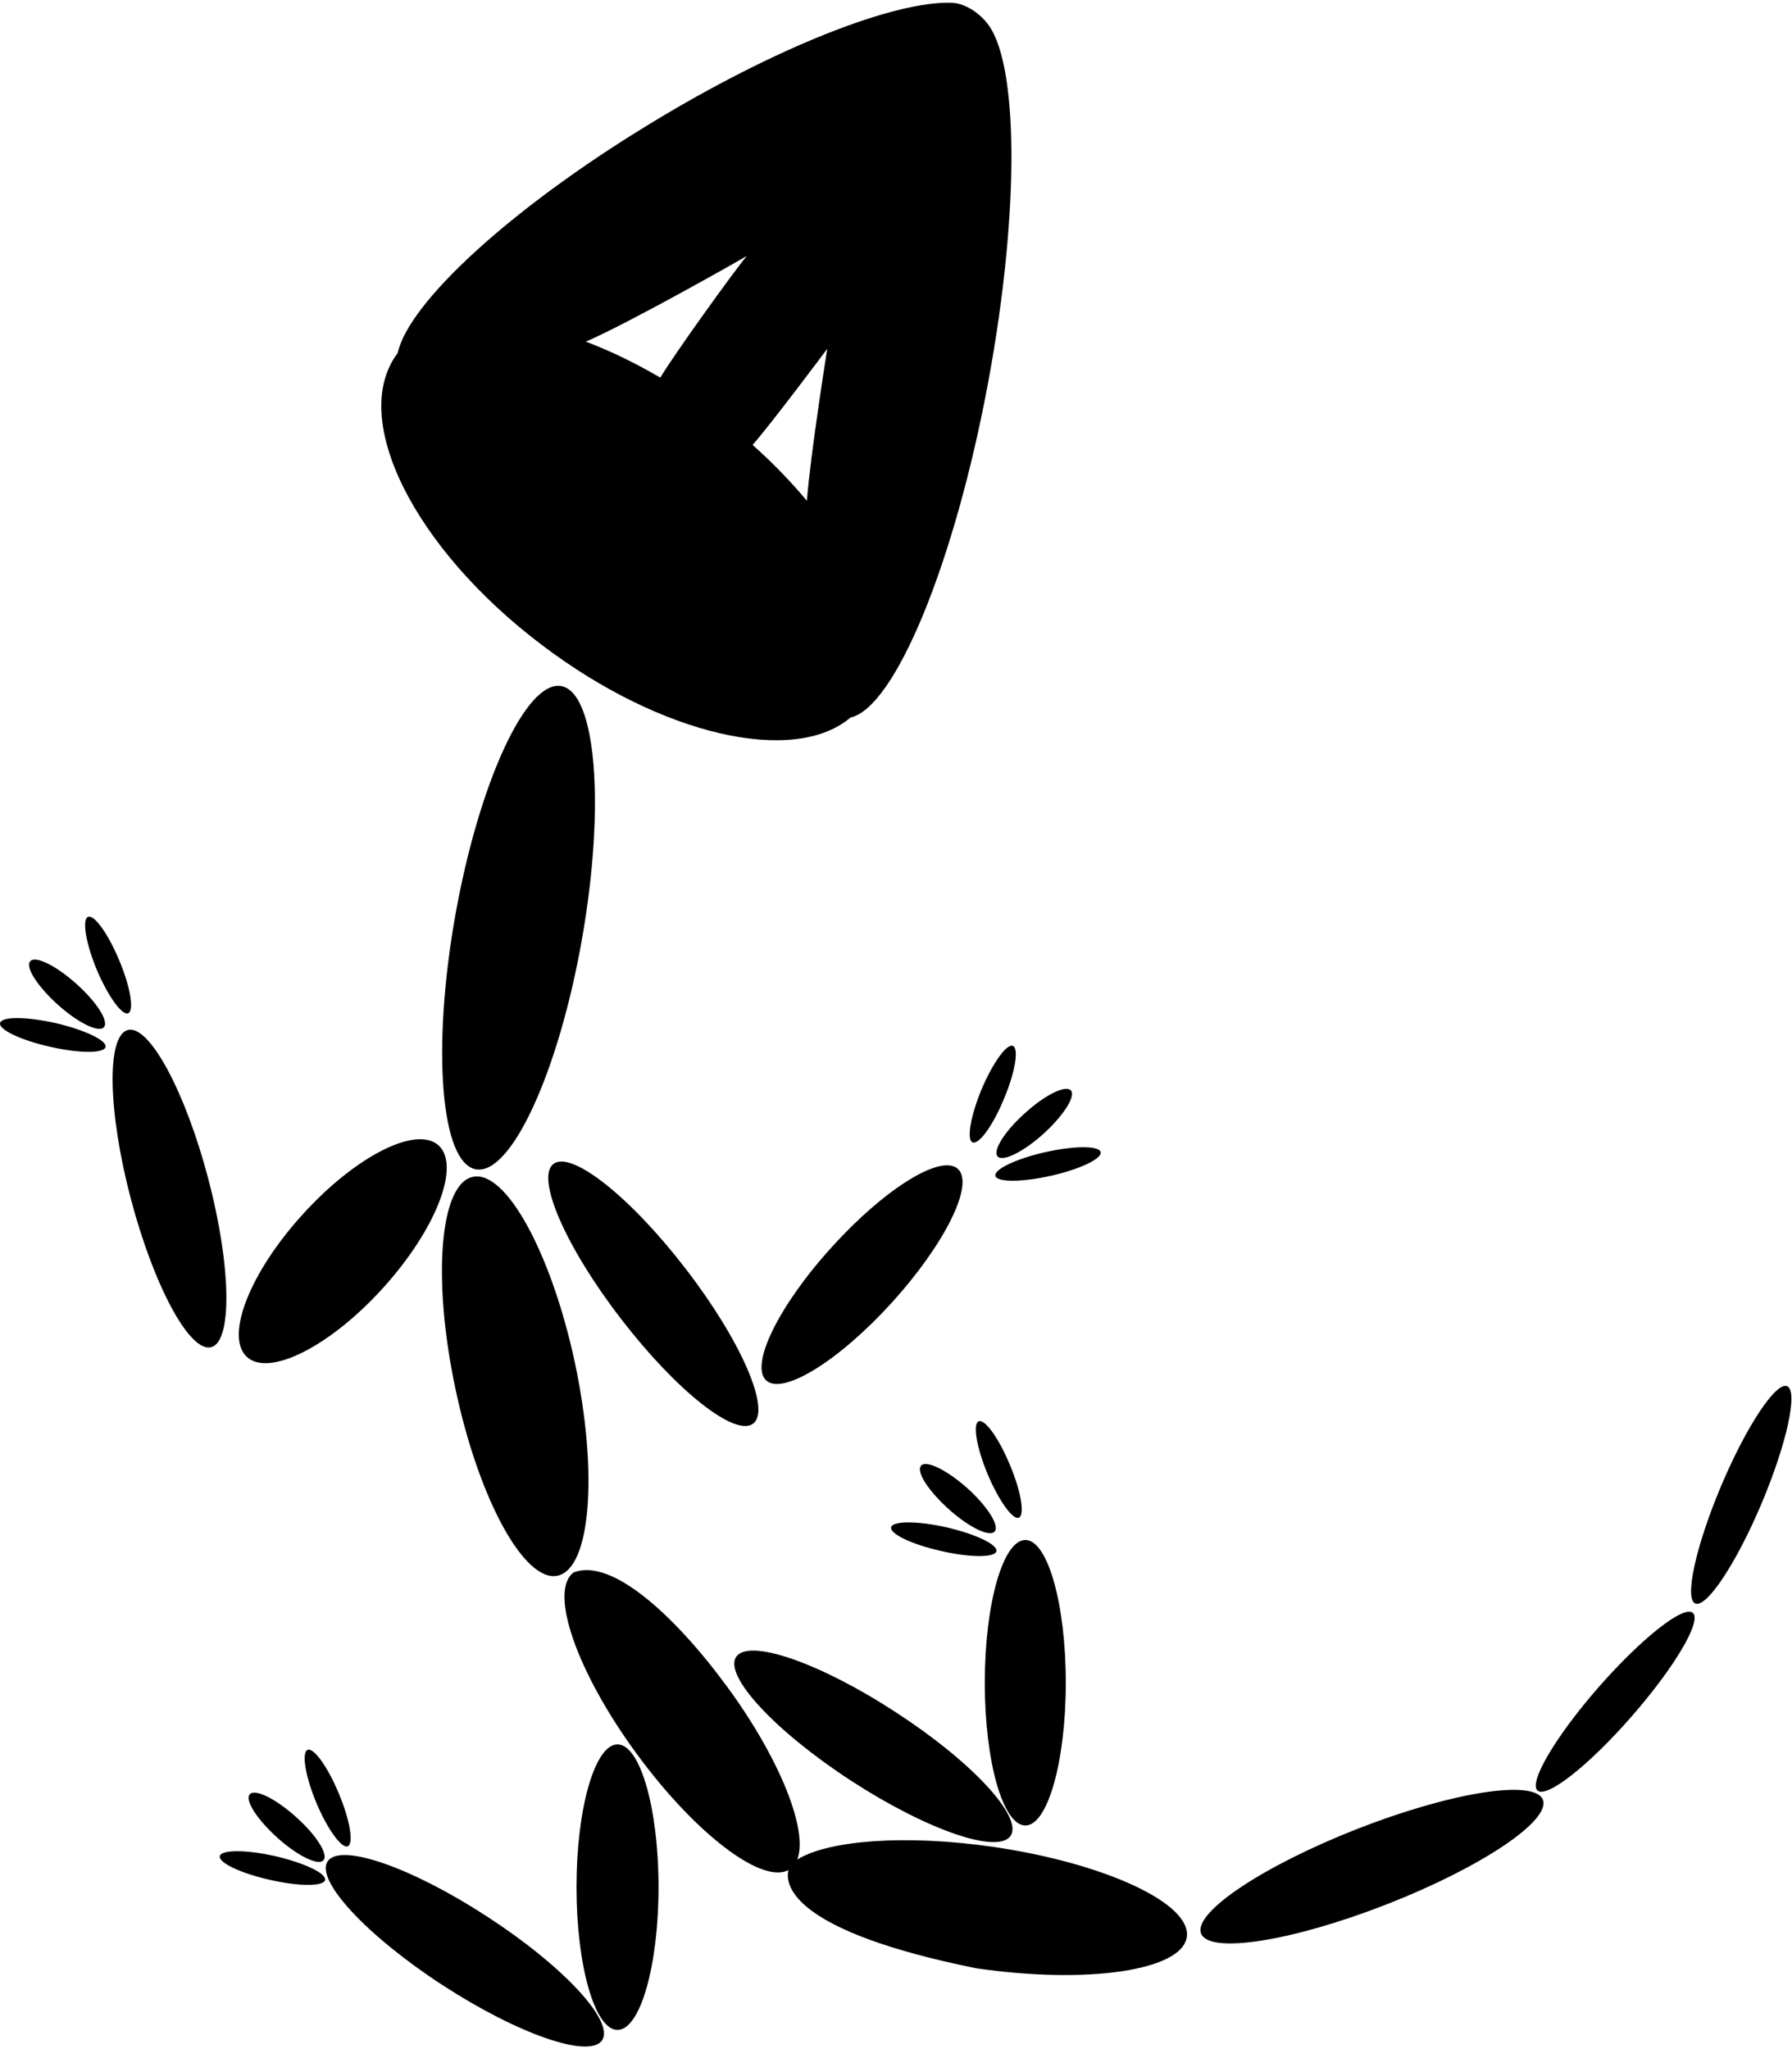 <svg xmlns="http://www.w3.org/2000/svg" width="3em" height="3.43em" viewBox="0 0 449 512"><path fill="currentColor" d="M135.855 160.964c29.986 22.707 63.165 30.106 77.252 18.103c11.073-2.422 26.097-38.584 34.56-84.356c8.01-43.351 7.504-80.719-.597-89.895c-1.171-1.478-4.662-4.671-8.667-4.802c-14.302-.47-44.029 11.097-75.503 30.283c-34.943 21.229-60.544 44.868-63.249 57.456c-12.313 16.268 3.995 48.908 36.204 73.21M187.1 63.458c-3.158 3.773-18.138 24.552-21.654 30.469c-6.293-3.695-12.572-6.715-18.647-9.019c11.504-5.017 39.32-20.84 40.3-21.45m20.172 23.244c-.031.165-4.213 26.527-5.101 38.074c-3.96-4.758-8.517-9.471-13.605-14.004c4.56-5.117 18.706-24.07 18.706-24.07m29.863 295.228c7.31 1.688 12.885 4.348 12.526 5.986c-.357 1.637-6.595 1.637-13.855-.051c-7.311-1.637-12.884-4.298-12.527-5.935c.36-1.637 6.597-1.637 13.856 0m10.328-13.302c-2.761-6.651-3.784-12.585-2.251-13.25c1.585-.615 5.062 4.246 7.823 10.896c2.811 6.652 3.783 12.586 2.25 13.252c-1.534.613-5.011-4.247-7.822-10.898m-9.816 8.698c-5.062-4.554-8.18-9.414-6.851-10.846c1.277-1.433 6.441 1.074 11.554 5.627c5.062 4.553 8.18 9.465 6.851 10.897c-1.279 1.433-6.442-1.074-11.554-5.678m25.613-83.445c-7.26 1.637-13.496 1.637-13.855 0c-.357-1.636 5.266-4.298 12.526-5.935c7.31-1.636 13.496-1.636 13.855 0c.357 1.637-5.215 4.3-12.526 5.935m-17.33-21.64c2.811-6.651 6.338-11.564 7.871-10.898c1.535.665.563 6.6-2.248 13.25c-2.761 6.702-6.289 11.562-7.874 10.899c-1.533-.615-.512-6.55 2.25-13.252m10.888 5.934c5.062-4.604 10.175-7.112 11.504-5.68c1.277 1.381-1.789 6.243-6.851 10.847c-5.062 4.553-10.225 7.112-11.504 5.679c-1.276-1.432 1.739-6.292 6.851-10.846M13.923 255.612c7.259 1.69 12.883 4.35 12.525 5.987s-6.595 1.637-13.906-.052C5.232 259.91-.342 257.25.016 255.612c.358-1.688 6.595-1.636 13.907 0M24.25 242.26c-2.761-6.651-3.732-12.586-2.199-13.251c1.534-.666 5.062 4.246 7.822 10.897c2.812 6.651 3.784 12.586 2.25 13.251c-1.534.613-5.061-4.247-7.873-10.897m-9.765 8.748c-5.113-4.604-8.232-9.464-6.902-10.898c1.278-1.432 6.442 1.075 11.554 5.679c5.113 4.553 8.18 9.413 6.902 10.847c-1.278 1.484-6.493-1.075-11.554-5.628M68.933 464.3c7.311 1.688 12.884 4.348 12.526 5.985s-6.596 1.638-13.855-.05c-7.311-1.638-12.884-4.298-12.526-5.935s6.596-1.637 13.855 0m10.328-13.353c-2.761-6.651-3.733-12.586-2.199-13.251s5.061 4.246 7.822 10.897c2.812 6.651 3.784 12.586 2.25 13.251c-1.534.614-5.061-4.246-7.873-10.897m76.33-121.253c-13.855-17.956-21.422-35.352-16.923-38.78c4.5-3.478 19.326 8.288 33.129 26.246c13.855 17.957 21.422 35.352 16.923 38.78c-4.5 3.479-19.326-8.288-33.13-26.246m52.813-17.956c13.24-14.633 27.402-23.433 31.594-19.596c4.193 3.786-3.17 18.725-16.41 33.357c-13.242 14.633-27.404 23.431-31.597 19.646c-4.19-3.837 3.12-18.777 16.413-33.407M32.788 299.662c-5.778-21.948-6.136-40.878-.767-42.31c5.317-1.432 14.366 15.247 20.143 37.194c5.777 21.897 6.084 40.827.767 42.26c-5.368 1.432-14.366-15.245-20.143-37.144m42.996 3.94c13.241-14.632 28.528-22.408 34.1-17.344c5.573 5.066-.613 21.027-13.906 35.71c-13.241 14.633-28.527 22.358-34.1 17.293c-5.573-5.064.614-21.028 13.906-35.658M213.26 445.422c-19.018-12.38-31.903-26.245-28.834-31.004c3.118-4.758 21.011 1.433 39.979 13.814c19.018 12.33 31.901 26.195 28.835 30.952c-3.12 4.758-21.012-1.432-39.98-13.762m33.487-24.558c0-19.748 4.55-35.76 10.174-35.76c5.573 0 10.122 16.012 10.122 35.76c0 19.749-4.55 35.763-10.122 35.763c-5.625 0-10.174-16.014-10.174-35.763m184.46-49.216c6.339-15.042 13.805-26.246 16.564-25.07c2.811 1.177-.05 14.325-6.39 29.367s-13.804 26.246-16.616 25.07c-2.76-1.177.103-14.326 6.442-29.367M69.496 459.695c-5.113-4.604-8.232-9.465-6.902-10.897c1.277-1.433 6.442 1.074 11.554 5.678c5.113 4.554 8.18 9.415 6.902 10.847c-1.278 1.484-6.493-1.075-11.554-5.628m41.41 36.938c-19.018-12.38-31.901-26.246-28.833-31.003c3.118-4.758 21.012 1.433 39.98 13.813c19.018 12.33 31.901 26.195 28.834 30.953c-3.119 4.758-21.013-1.433-39.98-13.763m33.539-24.557c0-19.748 4.601-35.761 10.276-35.761s10.277 16.013 10.277 35.761s-4.602 35.762-10.277 35.762s-10.276-16.014-10.276-35.762m256.087-50.087c10.787-12.278 21.319-20.618 23.62-18.622c2.3 1.995-4.552 13.609-15.287 25.887c-10.737 12.33-21.32 20.618-23.62 18.623s4.55-13.609 15.287-25.888m-60.481 35.506c23.67-9.26 44.478-12.534 46.523-7.316s-15.439 16.934-39.112 26.195c-23.669 9.26-44.478 12.534-46.523 7.316s15.491-16.934 39.112-26.195M143.73 393.238c-6.288 4.604.767 24.966 15.797 45.43c14.642 19.984 31.366 32.728 38.035 29.12c-1.07 4.23 1.861 15.478 46.987 24.598c27.964 4.093 51.638.564 52.814-7.827c1.226-8.39-20.45-18.47-48.416-22.562c-21.998-3.18-41.335-1.701-49.185 3.157c2.799-7.198-4.246-25.098-17.482-43.165c-13.153-17.95-29.069-32.488-38.55-28.751m-29.601-45.945c-5.88-27.626-3.937-51.416 4.346-53.156c8.282-1.79 19.734 19.186 25.613 46.762c5.829 27.627 3.886 51.417-4.396 53.156c-8.283 1.74-19.735-19.186-25.563-46.762m-.102-118.387c5.93-33.408 17.791-59.244 26.585-57.71c8.742 1.535 11.094 29.878 5.215 63.338c-5.88 33.409-17.792 59.296-26.586 57.711c-8.742-1.536-11.094-29.88-5.214-63.34"/></svg>